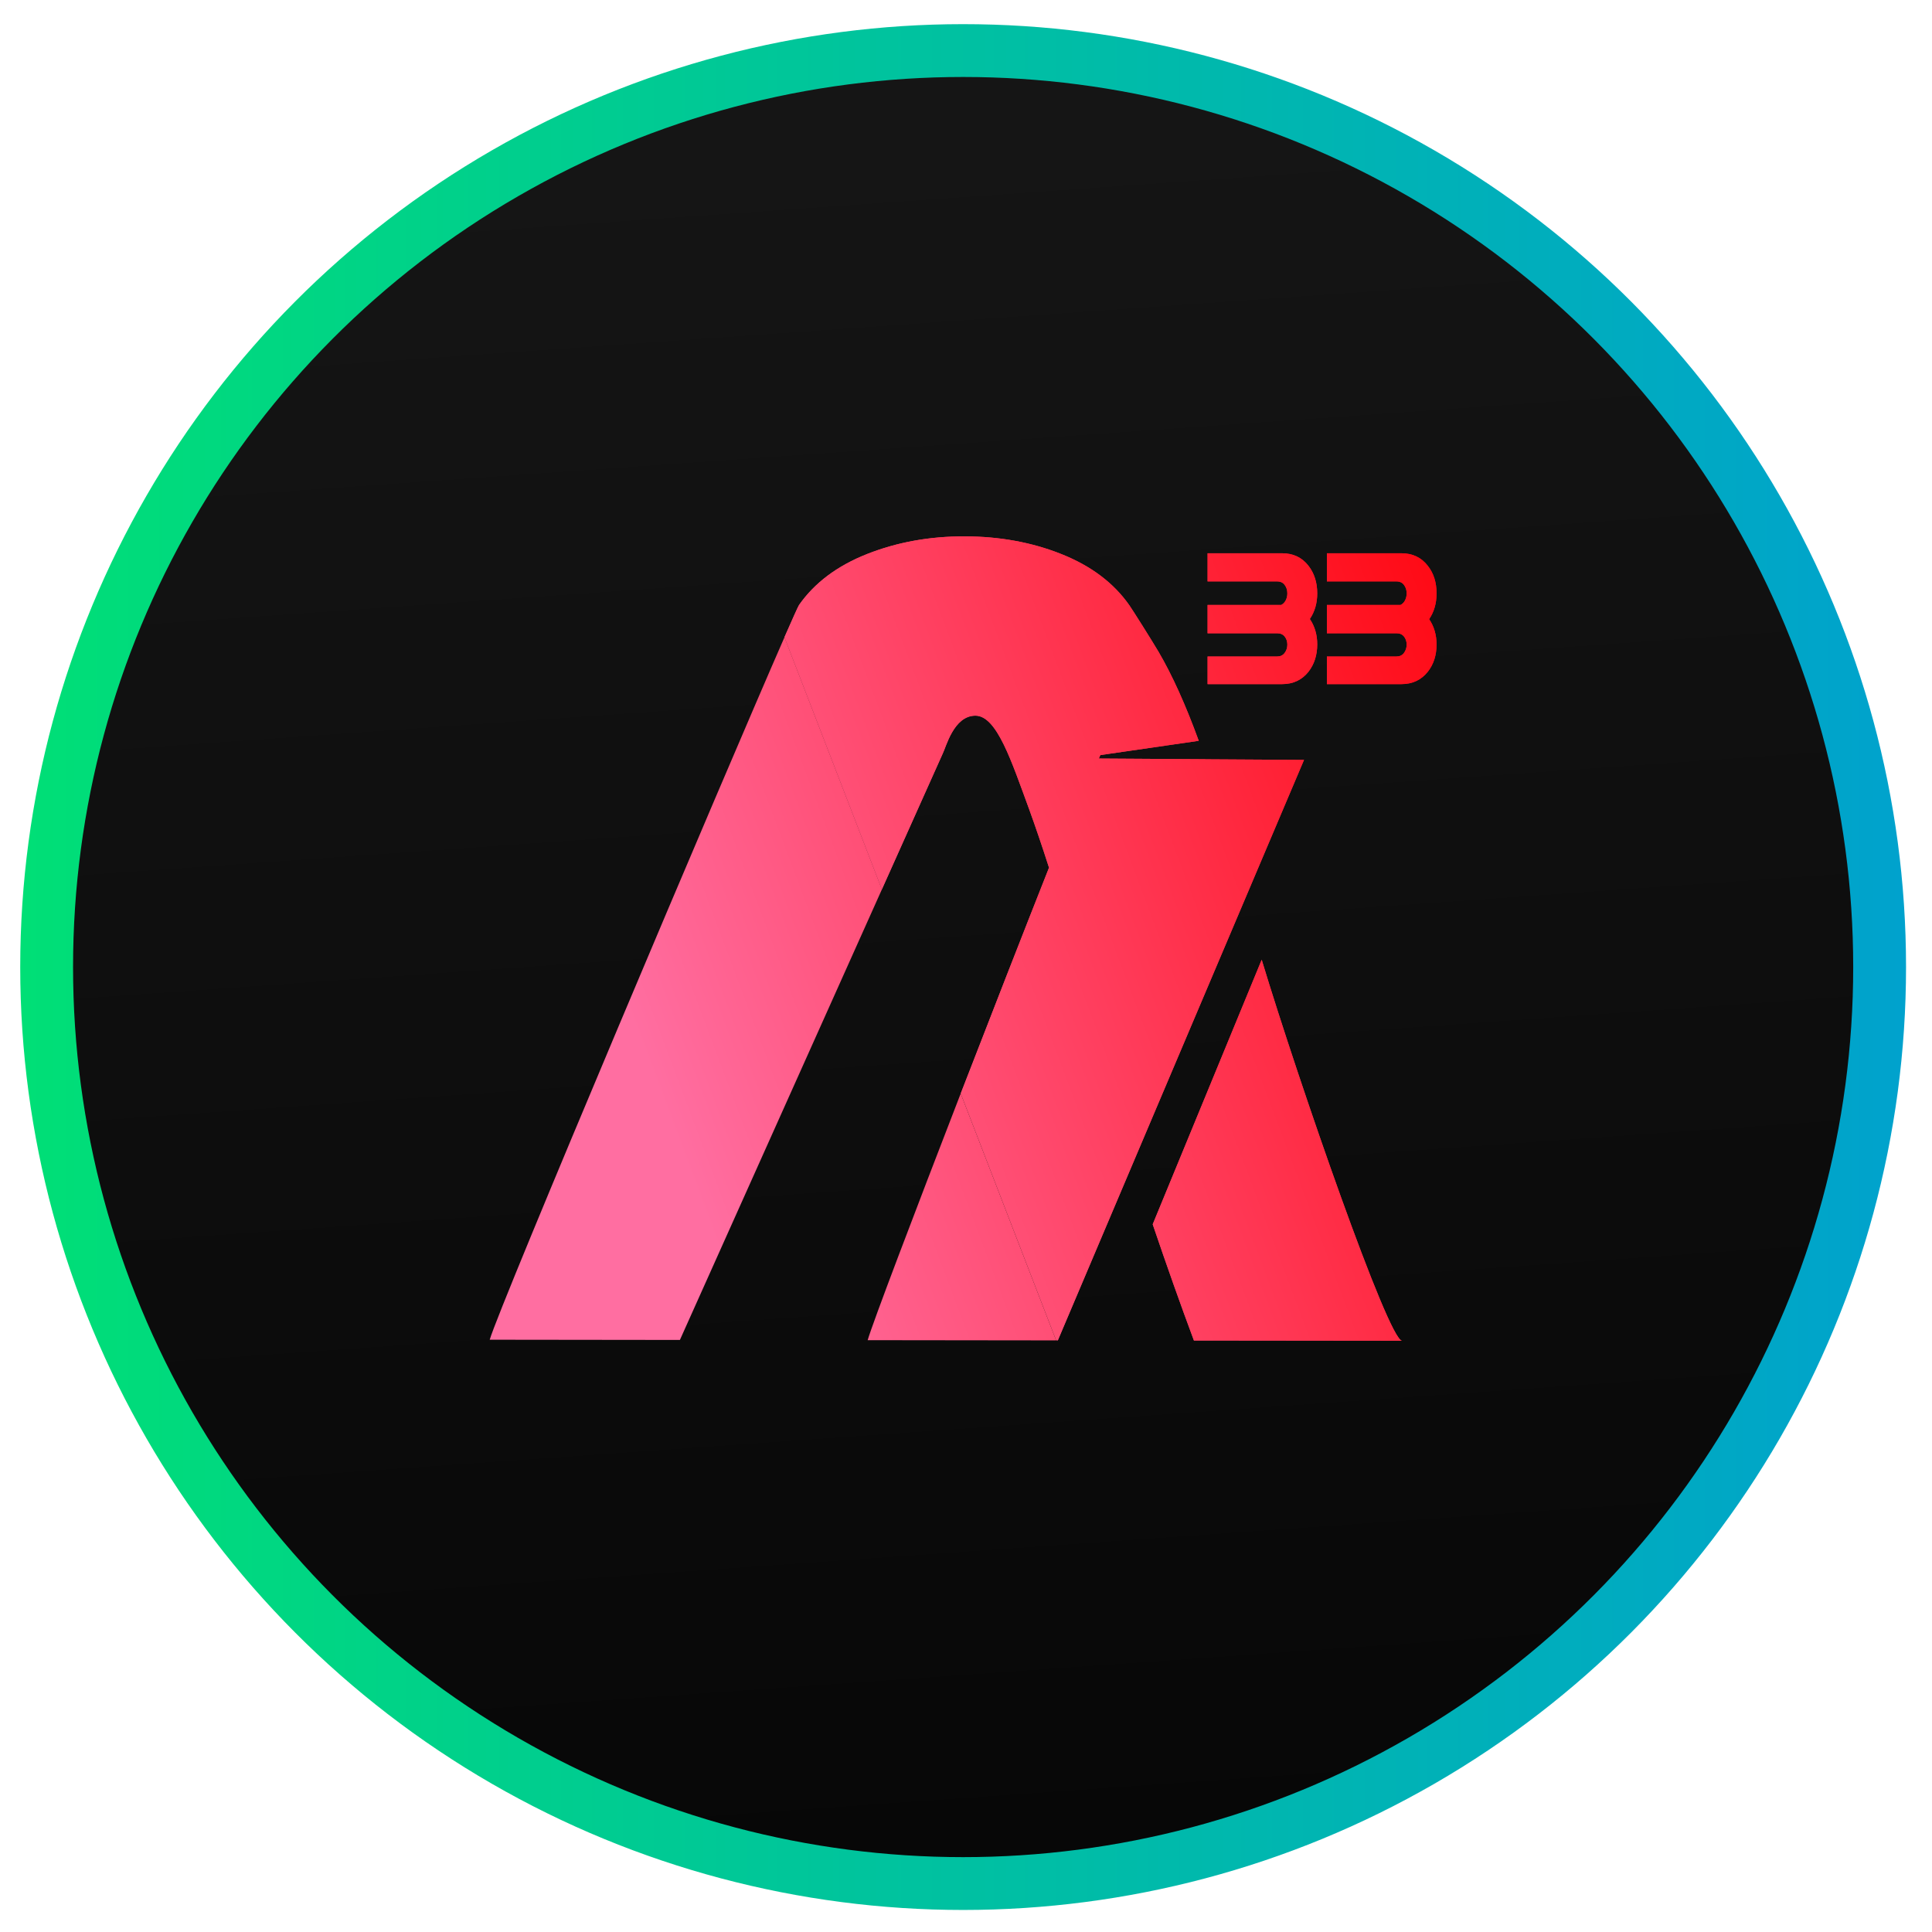 <svg xmlns="http://www.w3.org/2000/svg" xmlns:xlink="http://www.w3.org/1999/xlink" id="Layer_1" x="0" y="0" version="1.1" viewBox="0 0 256 256" style="enable-background:new 0 0 256 256" xml:space="preserve"><style type="text/css">.st0{fill:url(#SVGID_1_);stroke:url(#SVGID_2_);stroke-width:7;stroke-miterlimit:10}.st1{fill:url(#SVGID_3_)}.st2{fill:url(#SVGID_4_)}.st3{fill:url(#SVGID_5_)}.st4{fill:url(#SVGID_6_)}.st5{fill:url(#SVGID_7_)}.st6{fill:url(#SVGID_8_)}.st7{fill:url(#SVGID_9_)}.st8{fill:url(#SVGID_10_)}.st9{fill:url(#SVGID_11_)}.st10{fill:url(#SVGID_12_)}</style><g><linearGradient id="SVGID_1_" x1="114.124" x2="143.988" y1="-62.681" y2="359.489" gradientUnits="userSpaceOnUse"><stop offset="0" style="stop-color:#1a1a1a"/><stop offset="1" style="stop-color:#000"/></linearGradient><linearGradient id="SVGID_2_" x1="2.68" x2="252.564" y1="128.138" y2="128.138" gradientUnits="userSpaceOnUse"><stop offset="0" style="stop-color:#00df76"/><stop offset="1" style="stop-color:#00a2cd"/></linearGradient><circle cx="127.62" cy="128.14" r="121.44" class="st0"/><g><linearGradient id="SVGID_3_" x1="83.899" x2="208.168" y1="135.904" y2="89.303" gradientUnits="userSpaceOnUse"><stop offset="0" style="stop-color:#ff6ea1"/><stop offset="1" style="stop-color:#ff0007"/></linearGradient><path d="M64.89,177.52l25.2,0.03l26.77-59.71l-12.91-33.41C95.97,102.64,66.15,173.1,64.89,177.52z" class="st1"/><linearGradient id="SVGID_4_" x1="98.362" x2="222.631" y1="174.472" y2="127.871" gradientUnits="userSpaceOnUse"><stop offset="0" style="stop-color:#ff6ea1"/><stop offset="1" style="stop-color:#ff0007"/></linearGradient><path d="M114.97,177.58l24.98,0.03l-12.65-32.72C121.15,160.79,115.6,175.38,114.97,177.58z" class="st2"/><linearGradient id="SVGID_5_" x1="76.217" x2="200.486" y1="115.419" y2="68.818" gradientUnits="userSpaceOnUse"><stop offset="0" style="stop-color:#ff6ea1"/><stop offset="1" style="stop-color:#ff0007"/></linearGradient><path d="M174.54,85.38c0-1.28-0.33-2.4-0.98-3.36c0.65-0.96,0.98-2.09,0.98-3.39c0-1.45-0.39-2.67-1.16-3.66 c-0.86-1.11-2.03-1.66-3.51-1.66h-9.86v3.73h9.22c0.44,0,0.77,0.16,1,0.47c0.23,0.31,0.35,0.68,0.35,1.11 c0,0.34-0.07,0.65-0.22,0.94c-0.15,0.28-0.35,0.48-0.6,0.6h-9.75v0.1v3.65h9.22c0.44,0,0.77,0.15,1,0.44 c0.23,0.29,0.35,0.65,0.35,1.06c0,0.42-0.12,0.79-0.36,1.11c-0.24,0.32-0.57,0.47-0.99,0.47h-9.22v3.66h9.86 c1.48,0,2.64-0.55,3.51-1.64C174.16,88,174.54,86.8,174.54,85.38z" class="st3"/><linearGradient id="SVGID_6_" x1="76.217" x2="200.486" y1="115.419" y2="68.818" gradientUnits="userSpaceOnUse"><stop offset="0" style="stop-color:#ff6ea1"/><stop offset="1" style="stop-color:#ff0007"/></linearGradient><path d="M174.54,85.38c0-1.28-0.33-2.4-0.98-3.36c0.65-0.96,0.98-2.09,0.98-3.39c0-1.45-0.39-2.67-1.16-3.66 c-0.86-1.11-2.03-1.66-3.51-1.66h-9.86v3.73h9.22c0.44,0,0.77,0.16,1,0.47c0.23,0.31,0.35,0.68,0.35,1.11 c0,0.34-0.07,0.65-0.22,0.94c-0.15,0.28-0.35,0.48-0.6,0.6h-9.75v0.1v3.65h9.22c0.44,0,0.77,0.15,1,0.44 c0.23,0.29,0.35,0.65,0.35,1.06c0,0.42-0.12,0.79-0.36,1.11c-0.24,0.32-0.57,0.47-0.99,0.47h-9.22v3.66h9.86 c1.48,0,2.64-0.55,3.51-1.64C174.16,88,174.54,86.8,174.54,85.38z" class="st4"/><linearGradient id="SVGID_7_" x1="78.167" x2="202.435" y1="120.617" y2="74.016" gradientUnits="userSpaceOnUse"><stop offset="0" style="stop-color:#ff6ea1"/><stop offset="1" style="stop-color:#ff0007"/></linearGradient><path d="M189.19,74.97c-0.86-1.11-2.03-1.66-3.51-1.66h-9.86v3.73h9.22c0.44,0,0.77,0.16,1,0.47 c0.23,0.31,0.35,0.68,0.35,1.11c0,0.34-0.07,0.65-0.22,0.94c-0.15,0.28-0.35,0.48-0.6,0.6h-9.75v0.1v3.65h9.22 c0.44,0,0.77,0.15,1,0.44c0.23,0.29,0.35,0.65,0.35,1.06c0,0.42-0.12,0.79-0.36,1.11c-0.24,0.32-0.57,0.47-0.99,0.47h-9.22v3.66 h9.86c1.48,0,2.64-0.55,3.51-1.64c0.78-0.99,1.16-2.2,1.16-3.61c0-1.28-0.33-2.4-0.98-3.36c0.65-0.96,0.98-2.09,0.98-3.39 C190.36,77.18,189.97,75.96,189.19,74.97z" class="st5"/><linearGradient id="SVGID_8_" x1="78.167" x2="202.435" y1="120.617" y2="74.016" gradientUnits="userSpaceOnUse"><stop offset="0" style="stop-color:#ff6ea1"/><stop offset="1" style="stop-color:#ff0007"/></linearGradient><path d="M189.19,74.97c-0.86-1.11-2.03-1.66-3.51-1.66h-9.86v3.73h9.22c0.44,0,0.77,0.16,1,0.47 c0.23,0.31,0.35,0.68,0.35,1.11c0,0.34-0.07,0.65-0.22,0.94c-0.15,0.28-0.35,0.48-0.6,0.6h-9.75v0.1v3.65h9.22 c0.44,0,0.77,0.15,1,0.44c0.23,0.29,0.35,0.65,0.35,1.06c0,0.42-0.12,0.79-0.36,1.11c-0.24,0.32-0.57,0.47-0.99,0.47h-9.22v3.66 h9.86c1.48,0,2.64-0.55,3.51-1.64c0.78-0.99,1.16-2.2,1.16-3.61c0-1.28-0.33-2.4-0.98-3.36c0.65-0.96,0.98-2.09,0.98-3.39 C190.36,77.18,189.97,75.96,189.19,74.97z" class="st6"/><linearGradient id="SVGID_9_" x1="100.742" x2="225.011" y1="180.817" y2="134.217" gradientUnits="userSpaceOnUse"><stop offset="0" style="stop-color:#ff6ea1"/><stop offset="1" style="stop-color:#ff0007"/></linearGradient><path d="M167.18,127.17l-14.44,35.06c1.85,5.45,3.7,10.67,5.46,15.39l27.58,0.03 C183.98,177.66,172.18,143.67,167.18,127.17z" class="st7"/><linearGradient id="SVGID_10_" x1="100.742" x2="225.011" y1="180.817" y2="134.217" gradientUnits="userSpaceOnUse"><stop offset="0" style="stop-color:#ff6ea1"/><stop offset="1" style="stop-color:#ff0007"/></linearGradient><path d="M167.18,127.17l-14.44,35.06c1.85,5.45,3.7,10.67,5.46,15.39l27.58,0.03 C183.98,177.66,172.18,143.67,167.18,127.17z" class="st8"/><linearGradient id="SVGID_11_" x1="85.86" x2="210.129" y1="141.133" y2="94.532" gradientUnits="userSpaceOnUse"><stop offset="0" style="stop-color:#ff6ea1"/><stop offset="1" style="stop-color:#ff0007"/></linearGradient><path d="M140.17,177.6l9.99-23.56l22.63-53.35l-13.09-0.08c0,0,0,0,0-0.01l-14.1-0.09c0.1-0.24,0.17-0.4,0.21-0.46 l13.03-1.89c-1.74-4.78-3.52-8.71-5.33-11.8c-0.81-1.38-3.52-5.68-3.86-6.15c-2.06-2.95-5.05-5.21-8.98-6.78 c-3.93-1.57-8.21-2.35-12.85-2.36c-4.64-0.01-8.94,0.77-12.9,2.33c-3.96,1.56-6.97,3.81-9.04,6.76c-0.13,0.2-0.82,1.73-1.93,4.26 l12.91,33.41l8.03-17.92c0.46-0.87,1.46-5.08,4.36-5.08c2.84,0,4.78,6.05,7.12,12.4c0.83,2.29,1.71,4.87,2.63,7.74 c-3.34,8.44-7.64,19.45-11.69,29.9l12.65,32.72L140.17,177.6L140.17,177.6z" class="st9"/><linearGradient id="SVGID_12_" x1="85.86" x2="210.129" y1="141.133" y2="94.532" gradientUnits="userSpaceOnUse"><stop offset="0" style="stop-color:#ff6ea1"/><stop offset="1" style="stop-color:#ff0007"/></linearGradient><path d="M140.17,177.6l9.99-23.56l22.63-53.35l-13.09-0.08c0,0,0,0,0-0.01l-14.1-0.09c0.1-0.24,0.17-0.4,0.21-0.46 l13.03-1.89c-1.74-4.78-3.52-8.71-5.33-11.8c-0.81-1.38-3.52-5.68-3.86-6.15c-2.06-2.95-5.05-5.21-8.98-6.78 c-3.93-1.57-8.21-2.35-12.85-2.36c-4.64-0.01-8.94,0.77-12.9,2.33c-3.96,1.56-6.97,3.81-9.04,6.76c-0.13,0.2-0.82,1.73-1.93,4.26 l12.91,33.41l8.03-17.92c0.46-0.87,1.46-5.08,4.36-5.08c2.84,0,4.78,6.05,7.12,12.4c0.83,2.29,1.71,4.87,2.63,7.74 c-3.34,8.44-7.64,19.45-11.69,29.9l12.65,32.72L140.17,177.6L140.17,177.6z" class="st10"/></g></g></svg>